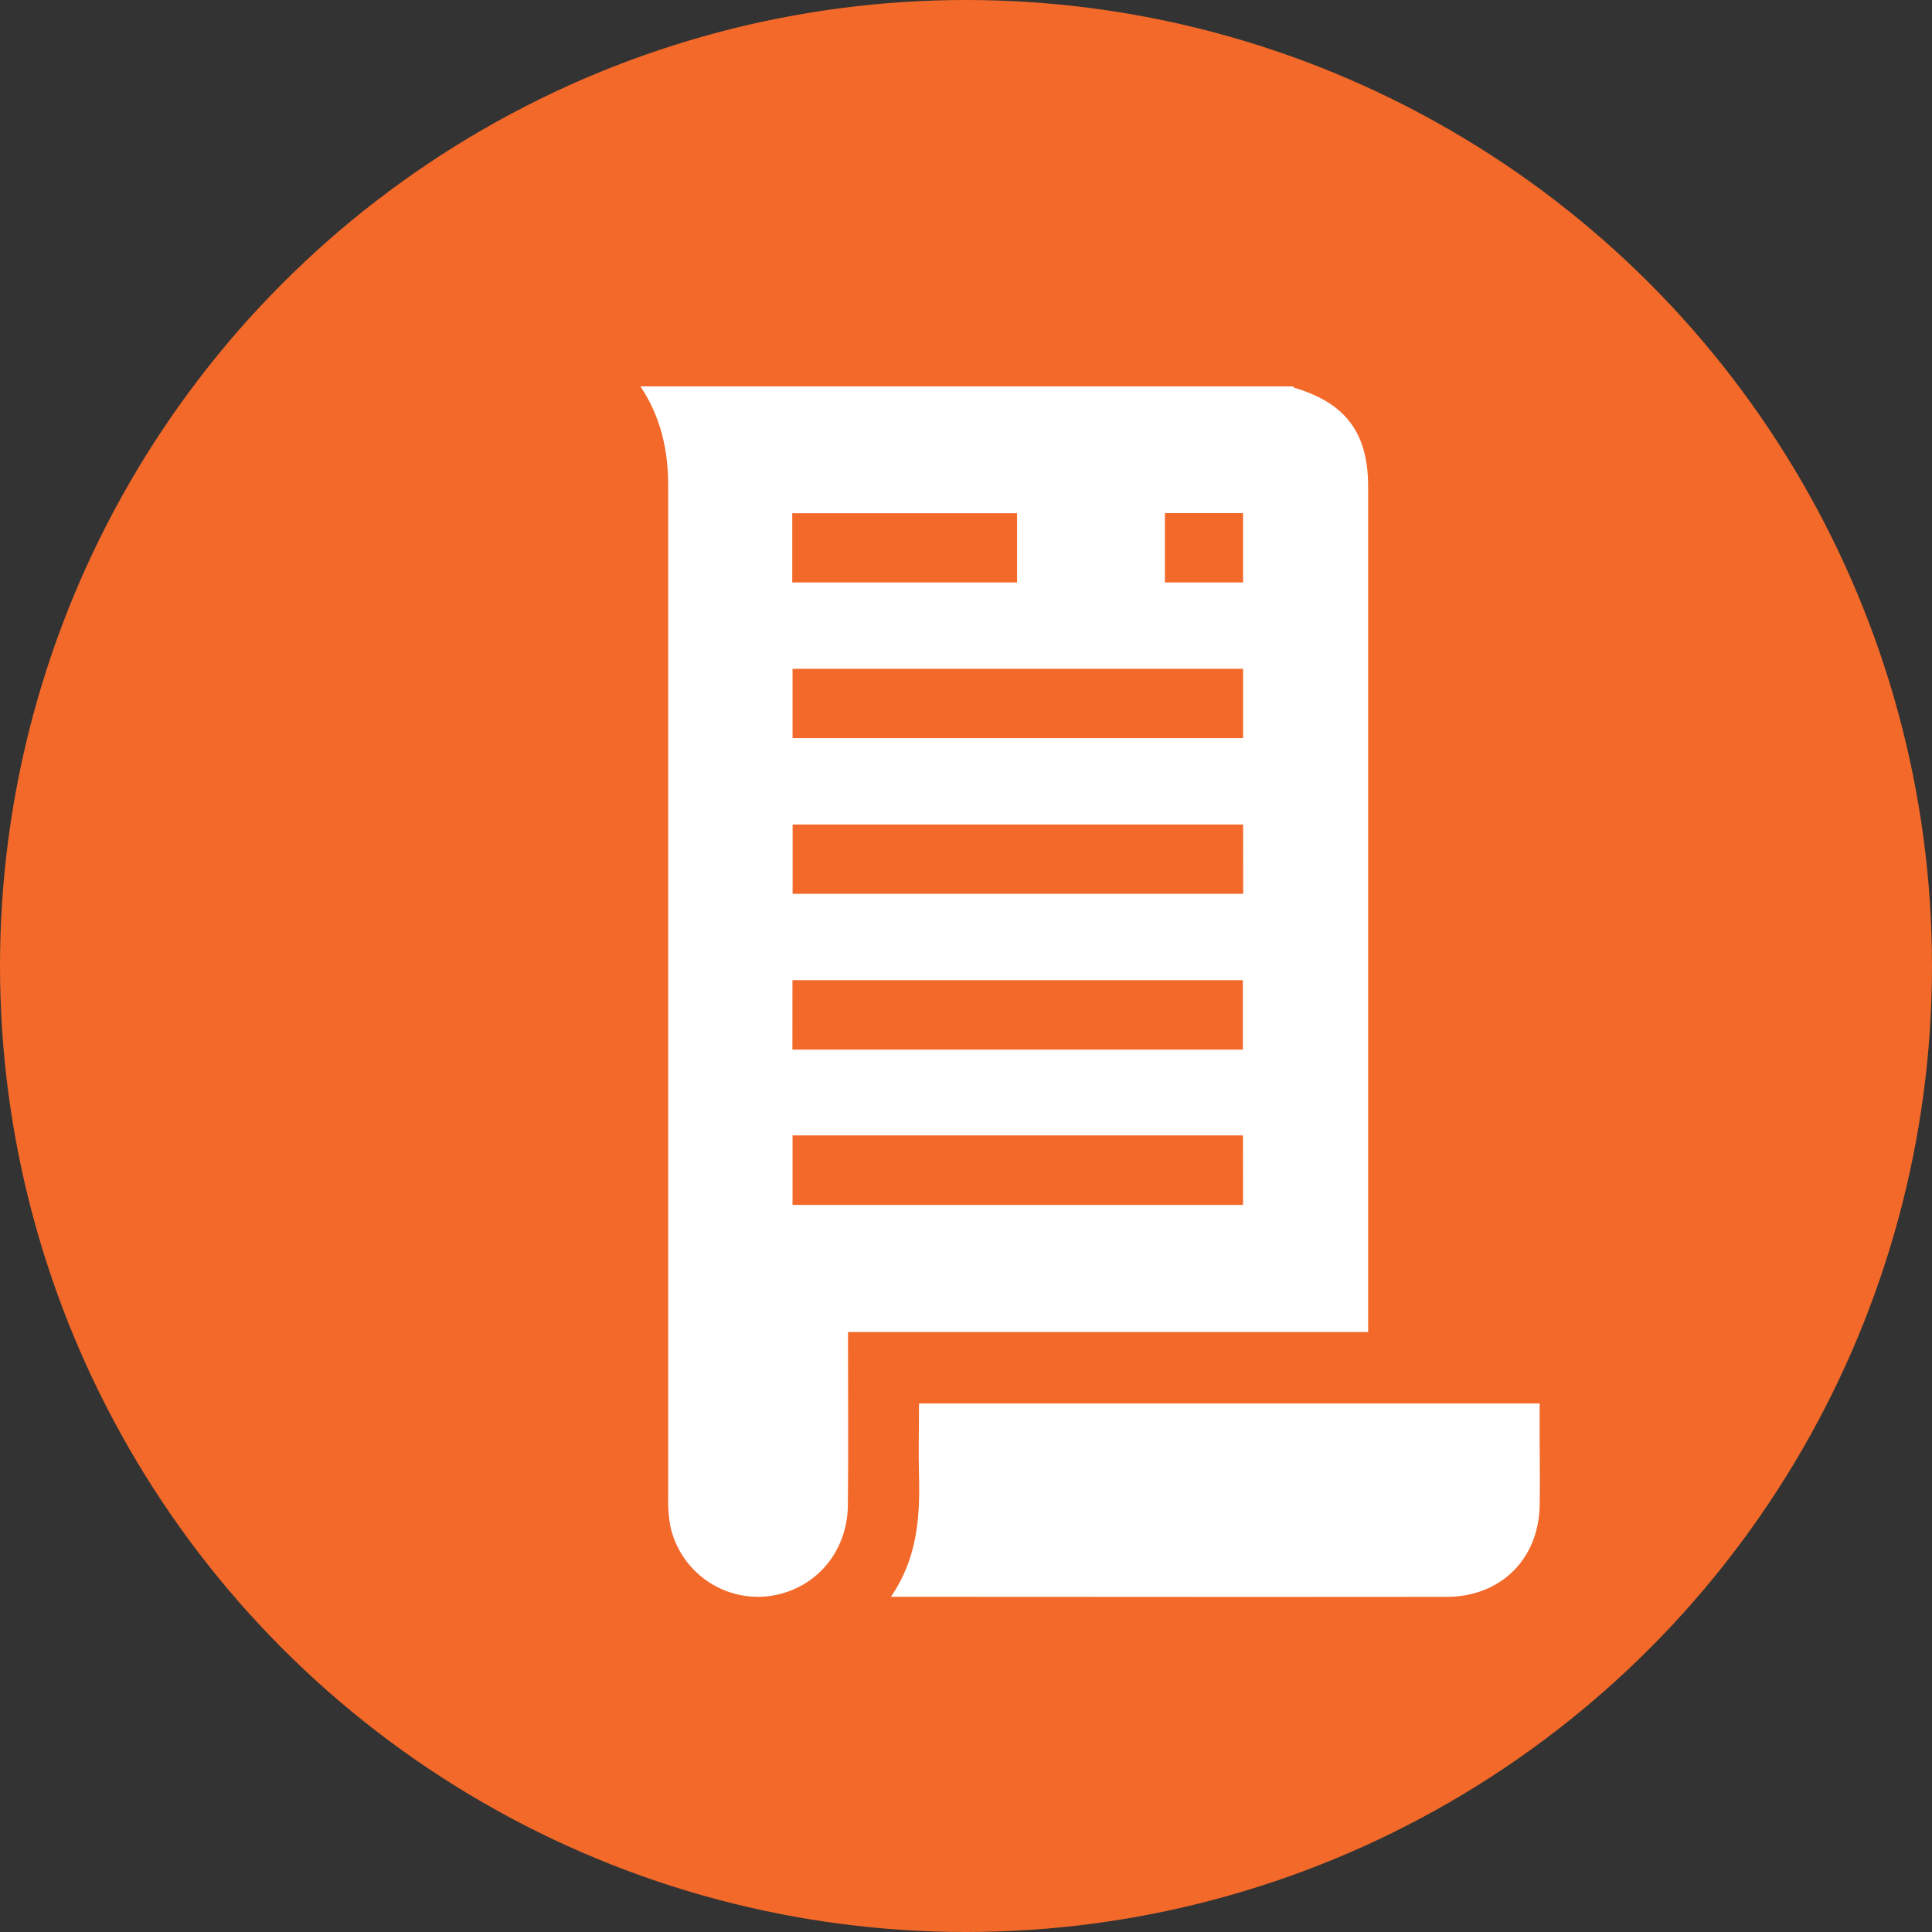 <svg width="28" height="28" viewBox="0 0 28 28" fill="none" xmlns="http://www.w3.org/2000/svg">
<rect x="0" y="0" width="28" height="28" fill="#333333" stroke="none"/>
<circle cx="14" cy="14" r="14" fill="#F26929"/>
<path d="M9.282 5.6H18.737C18.745 5.607 18.752 5.618 18.762 5.621C19.503 5.842 19.828 6.275 19.828 7.05V19.305H12.29V19.504C12.29 20.274 12.296 21.045 12.288 21.816C12.28 22.517 11.791 23.06 11.117 23.136C10.799 23.168 10.479 23.082 10.22 22.893C9.962 22.705 9.781 22.428 9.714 22.115C9.689 21.974 9.679 21.832 9.684 21.689C9.684 16.807 9.684 11.925 9.684 7.042C9.685 6.522 9.574 6.037 9.282 5.6ZM18.016 9.693H11.486V10.697H18.016V9.693ZM18.016 11.95H11.487V12.954H18.017L18.016 11.95ZM11.484 15.212H18.012V14.205H11.485L11.484 15.212ZM18.014 16.455H11.486V17.462H18.015L18.014 16.455ZM11.482 8.441H14.74V7.438H11.482V8.441ZM16.883 8.441H18.015V7.436H16.883V8.441Z" fill="white"/>
<path d="M12.912 23.142C13.291 22.59 13.335 21.998 13.319 21.393C13.31 21.046 13.319 20.698 13.319 20.34H22.314V20.837C22.314 21.169 22.32 21.5 22.314 21.831C22.293 22.607 21.741 23.142 20.965 23.143C19.059 23.145 17.153 23.145 15.247 23.143L12.912 23.142Z" fill="white"/>
</svg>

